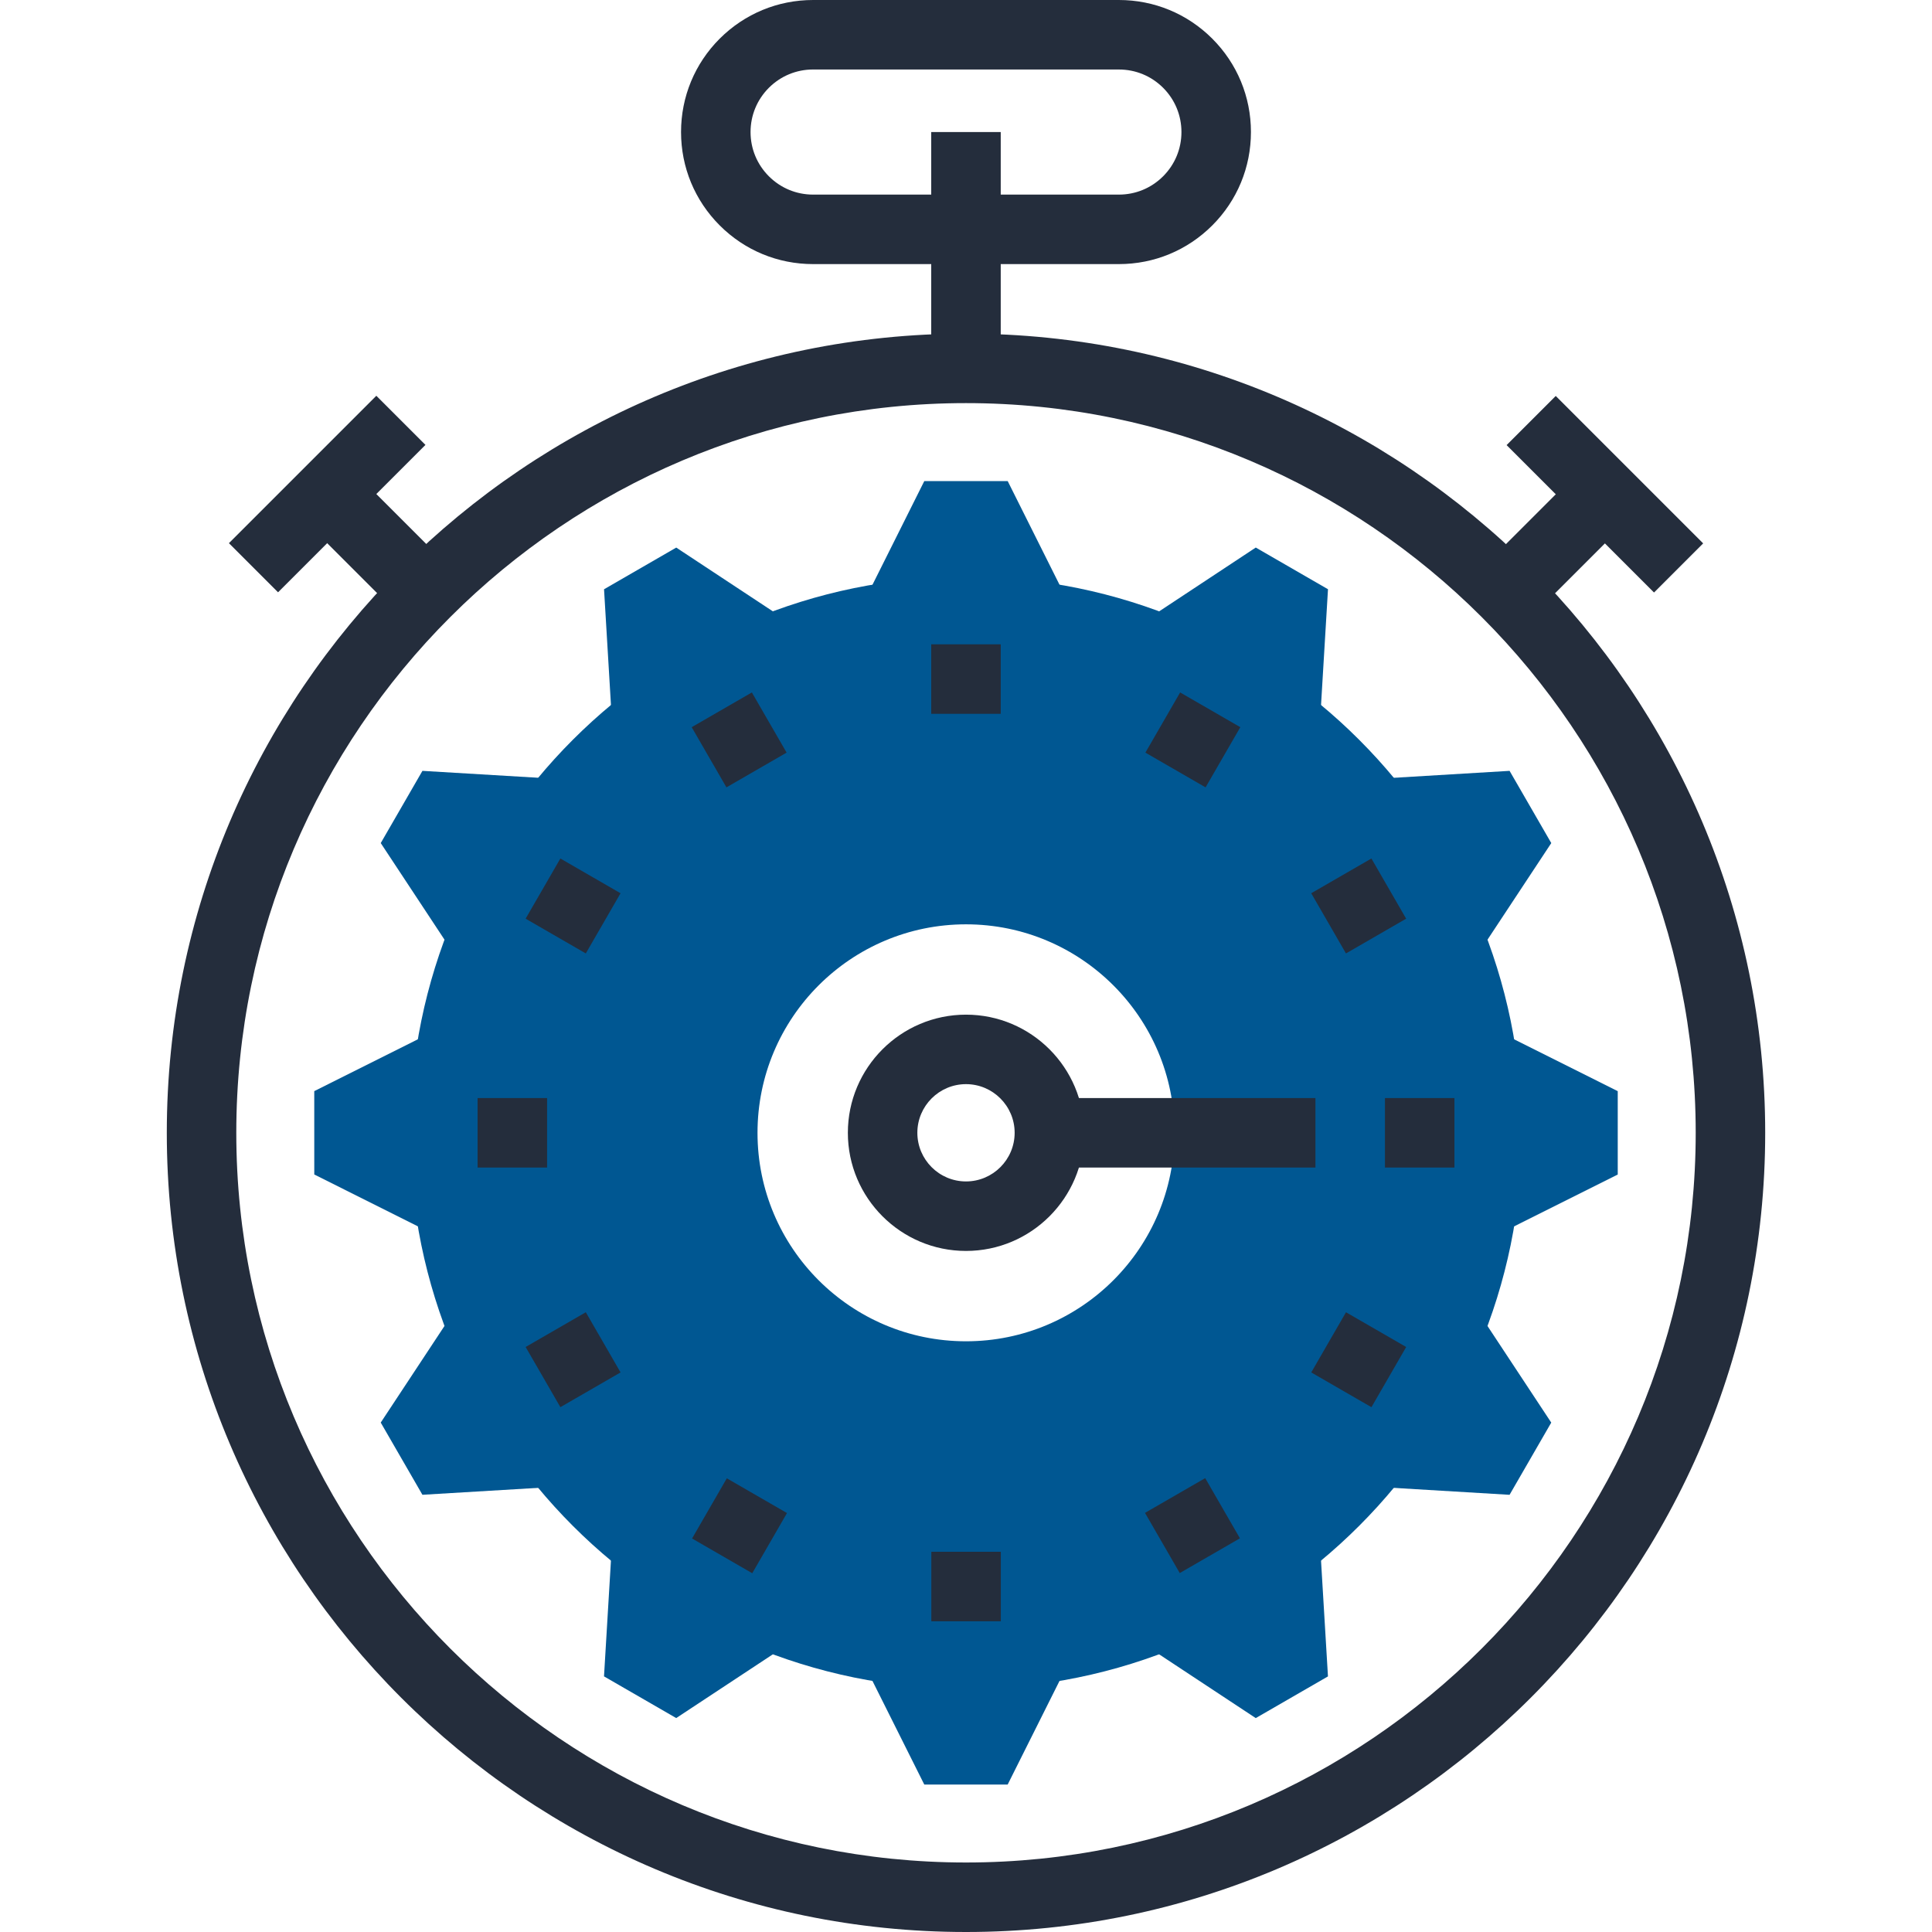 <?xml version="1.0" encoding="iso-8859-1"?>
<!-- Generator: Adobe Illustrator 19.0.0, SVG Export Plug-In . SVG Version: 6.00 Build 0)  -->
<svg version="1.1" id="Layer_1" xmlns="http://www.w3.org/2000/svg" xmlns:xlink="http://www.w3.org/1999/xlink" x="0px" y="0px"
	 viewBox="0 0 512 512" style="enable-background:new 0 0 512 512;" xml:space="preserve">
<g>
	<polygon style="fill:#005792;" points="244.948,127.493 267.049,127.493 281.784,156.961 230.216,156.961 	"/>
	<polygon style="fill:#005792;" points="332.79,145.106 351.931,156.155 349.955,189.048 305.298,163.264 	"/>
	<polygon style="fill:#005792;" points="400.054,204.285 411.105,223.424 392.95,250.921 367.165,206.257 	"/>
	<polygon style="fill:#005792;" points="428.718,289.167 428.718,311.26 399.247,326.003 399.247,274.424 	"/>
	<polygon style="fill:#005792;" points="411.098,377.004 400.051,396.14 367.163,394.171 392.947,349.504 	"/>
	<polygon style="fill:#005792;" points="351.923,444.265 332.787,455.314 305.29,437.164 349.952,411.377 	"/>
	<polygon style="fill:#005792;" points="267.041,472.927 244.948,472.927 230.208,443.459 281.782,443.459 	"/>
	<polygon style="fill:#005792;" points="179.205,455.306 160.069,444.257 162.04,411.372 206.705,437.164 	"/>
	<polygon style="fill:#005792;" points="111.946,396.132 100.9,376.996 119.045,349.499 144.832,394.163 	"/>
	<polygon style="fill:#005792;" points="83.287,311.252 83.282,289.16 112.75,274.417 112.745,325.996 	"/>
	<polygon style="fill:#005792;" points="100.902,223.424 111.949,204.285 144.84,206.249 119.045,250.913 	"/>
	<polygon style="fill:#005792;" points="160.077,156.163 179.21,145.114 206.712,163.264 162.043,189.041 	"/>
	<path style="fill:#005792;" d="M256,152.868c-81.362,0-147.343,66.002-147.343,147.343S174.638,447.544,256,447.544
		c81.344,0,147.343-65.994,147.343-147.336S337.344,152.868,256,152.868z M256,355.456c-30.51,0-55.252-24.74-55.252-55.245
		c0-30.505,24.742-55.255,55.252-55.255c30.505,0,55.252,24.748,55.252,55.252C311.252,330.714,286.505,355.456,256,355.456z"/>
</g>
<g>
	<path style="fill:#242D3C;" d="M256,512c-116.787,0-211.796-95.012-211.796-211.796c0-116.78,95.009-211.789,211.796-211.789
		c116.785,0,211.796,95.009,211.796,211.789C467.796,416.988,372.785,512,256,512z M256,106.829
		c-106.629,0-193.38,86.748-193.38,193.372c0,106.629,86.751,193.38,193.38,193.38s193.38-86.751,193.38-193.38
		C449.38,193.577,362.629,106.829,256,106.829z"/>
	
		<rect x="403.075" y="125.51" transform="matrix(-0.707 -0.707 0.707 -0.707 602.035 537.24)" style="fill:#242D3C;" width="18.416" height="36.848"/>
	
		<rect x="397.651" y="121.71" transform="matrix(-0.707 -0.707 0.707 -0.707 633.424 524.209)" style="fill:#242D3C;" width="55.257" height="18.416"/>
	
		<rect x="81.312" y="134.716" transform="matrix(-0.707 -0.707 0.707 -0.707 68.491 316.222)" style="fill:#242D3C;" width="36.851" height="18.419"/>
	
		<rect x="77.505" y="103.273" transform="matrix(-0.707 -0.707 0.707 -0.707 55.469 284.774)" style="fill:#242D3C;" width="18.416" height="55.252"/>
	<rect x="246.784" y="34.993" style="fill:#242D3C;" width="18.419" height="62.628"/>
	<path style="fill:#242D3C;" d="M296.52,69.988H215.48c-9.347,0-18.138-3.64-24.748-10.253
		c-6.607-6.612-10.248-15.398-10.248-24.742s3.64-18.138,10.245-24.748C197.35,3.635,206.139,0,215.48,0h81.039
		c9.339,0,18.13,3.635,24.74,10.24c6.615,6.615,10.253,15.409,10.253,24.753c0,9.341-3.638,18.13-10.245,24.742
		C314.652,66.348,305.866,69.988,296.52,69.988z M215.48,18.417c-4.429,0-8.589,1.723-11.727,4.854
		c-3.123,3.131-4.849,7.296-4.849,11.725c0,4.426,1.725,8.586,4.856,11.72c3.131,3.131,7.291,4.856,11.72,4.856h81.039
		c4.426,0,8.589-1.725,11.722-4.856c3.131-3.133,4.854-7.296,4.854-11.72c0-4.429-1.723-8.594-4.854-11.727
		c-3.128-3.126-7.293-4.849-11.72-4.849H215.48V18.417z"/>
	<path style="fill:#242D3C;" d="M256,331.512c-17.267,0-31.309-14.047-31.309-31.309c0-17.262,14.044-31.309,31.309-31.309
		c17.262,0,31.309,14.047,31.309,31.309C287.309,317.466,273.262,331.512,256,331.512z M256,287.309
		c-7.107,0-12.892,5.786-12.892,12.892c0,7.107,5.786,12.892,12.892,12.892s12.892-5.786,12.892-12.892
		C268.892,293.094,263.107,287.309,256,287.309z"/>
	<rect x="278.093" y="290.995" style="fill:#242D3C;" width="70.513" height="18.417"/>
	<rect x="246.784" y="170.752" style="fill:#242D3C;" width="18.419" height="18.417"/>
	
		<rect x="306.908" y="186.868" transform="matrix(-0.866 -0.5 0.5 -0.866 491.838 523.943)" style="fill:#242D3C;" width="18.416" height="18.416"/>
	
		<rect x="350.917" y="230.876" transform="matrix(-0.5 -0.866 0.866 -0.5 332.217 672.002)" style="fill:#242D3C;" width="18.419" height="18.417"/>
	<rect x="367.027" y="290.995" style="fill:#242D3C;" width="18.417" height="18.417"/>
	
		<rect x="350.903" y="351.111" transform="matrix(-0.866 -0.5 0.5 -0.866 491.772 852.434)" style="fill:#242D3C;" width="18.42" height="18.417"/>
	
		<rect x="306.879" y="395.104" transform="matrix(-0.5 -0.866 0.866 -0.5 123.926 880.186)" style="fill:#242D3C;" width="18.417" height="18.419"/>
	<rect x="246.81" y="411.238" style="fill:#242D3C;" width="18.417" height="18.417"/>
	
		<rect x="186.714" y="395.123" transform="matrix(-0.866 -0.5 0.5 -0.866 163.486 852.458)" style="fill:#242D3C;" width="18.417" height="18.417"/>
	
		<rect x="142.675" y="351.12" transform="matrix(-0.5 -0.866 0.866 -0.5 -84.225 672.03)" style="fill:#242D3C;" width="18.416" height="18.416"/>
	<rect x="126.566" y="290.995" style="fill:#242D3C;" width="18.417" height="18.419"/>
	
		<rect x="142.666" y="230.876" transform="matrix(-0.866 -0.5 0.5 -0.866 163.354 523.941)" style="fill:#242D3C;" width="18.416" height="18.416"/>
	
		<rect x="186.676" y="186.867" transform="matrix(-0.5 -0.866 0.866 -0.5 124.023 463.755)" style="fill:#242D3C;" width="18.416" height="18.416"/>
</g>
<g>
</g>
<g>
</g>
<g>
</g>
<g>
</g>
<g>
</g>
<g>
</g>
<g>
</g>
<g>
</g>
<g>
</g>
<g>
</g>
<g>
</g>
<g>
</g>
<g>
</g>
<g>
</g>
<g>
</g>
</svg>

